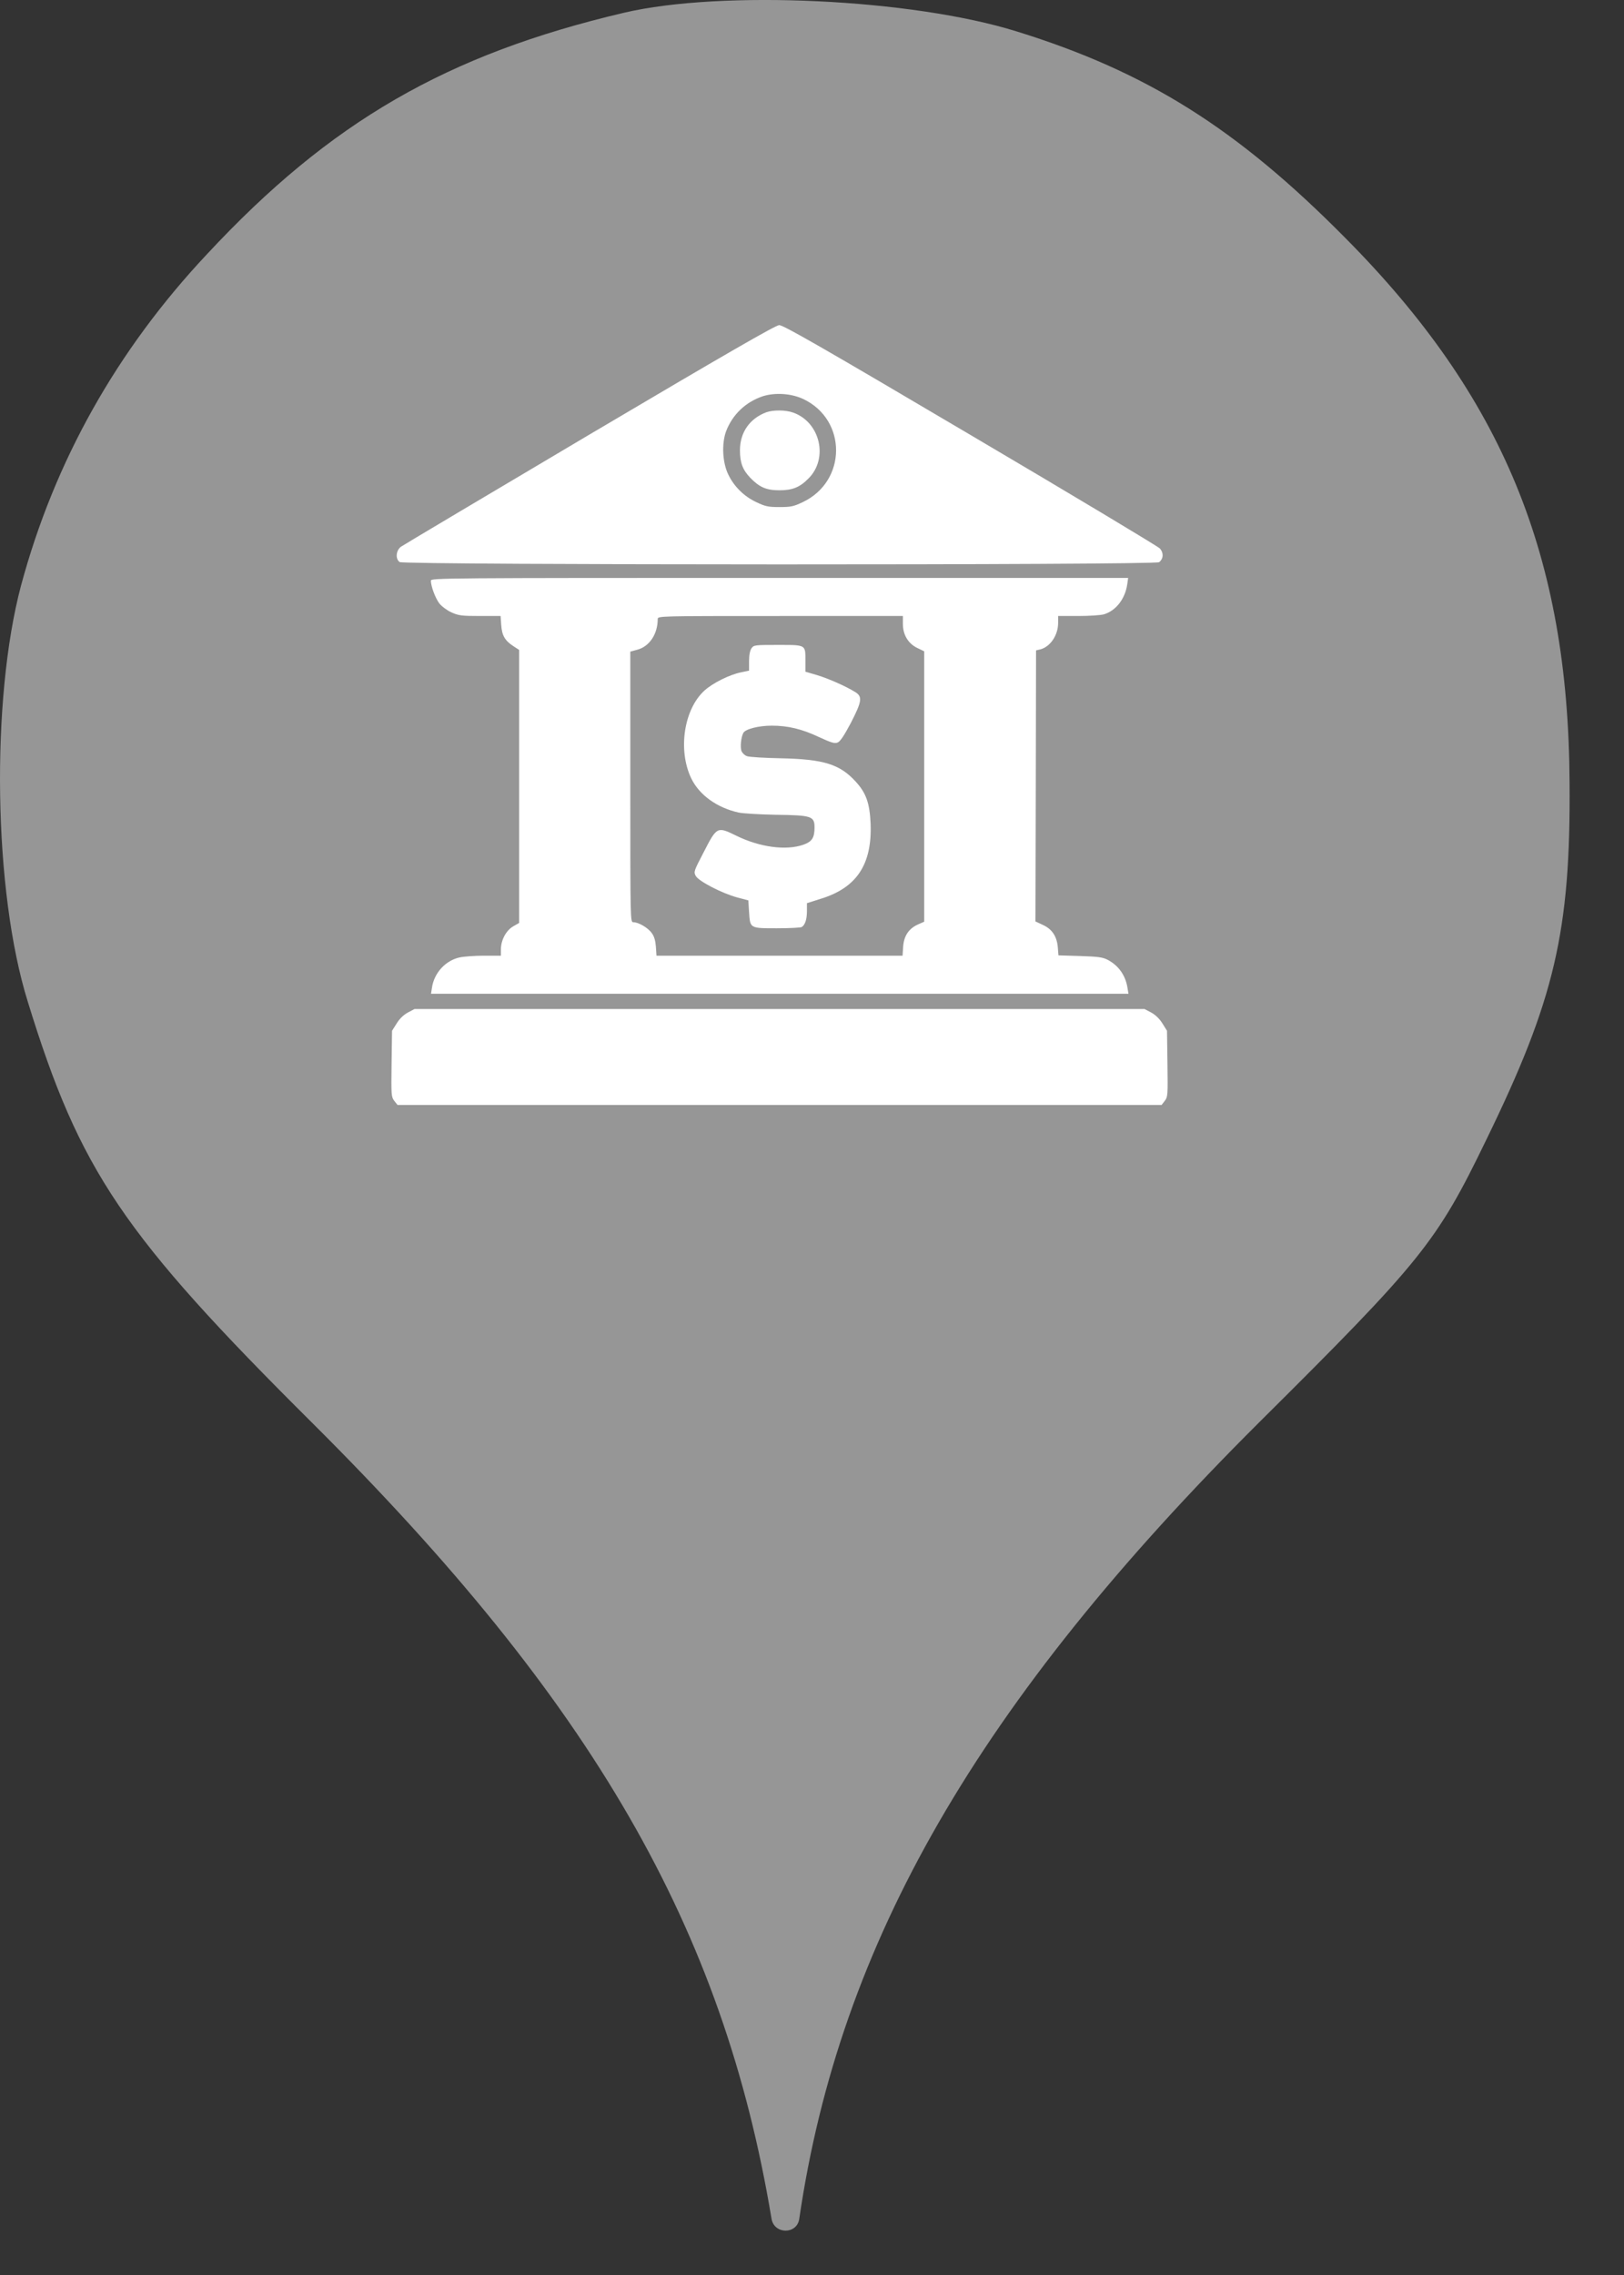 <svg width="25" height="35" viewBox="0 0 25 35" fill="none" xmlns="http://www.w3.org/2000/svg">
<rect x="0" y="0" width="25" height="35" fill="#333333" stroke="none"/>
<circle cx="12" cy="12" r="10" fill="white"/>
<path fill-rule="evenodd" clip-rule="evenodd" d="M3.184 3.913C5.086 1.869 6.882 0.837 9.602 0.197C11.113 -0.158 14.046 -0.016 15.646 0.482C17.655 1.104 19.042 1.975 20.713 3.664C23.131 6.1 24.144 8.553 24.162 12.037C24.18 14.331 23.931 15.38 22.882 17.531C22.117 19.113 21.886 19.398 19.38 21.886C15.06 26.189 12.926 29.886 12.304 34.135C12.27 34.379 11.918 34.378 11.877 34.135C11.131 29.655 9.122 26.189 4.82 21.904C1.886 18.989 1.229 18.011 0.429 15.415C-0.105 13.709 -0.14 10.758 0.322 9.015C0.838 7.095 1.798 5.389 3.184 3.913ZM6.171 8.412C6.206 8.387 7.512 7.611 9.075 6.685C11.203 5.427 11.937 5.005 11.995 5.002C12.056 5 12.645 5.337 14.937 6.69C16.512 7.618 17.824 8.405 17.855 8.438C17.916 8.506 17.911 8.598 17.843 8.649C17.782 8.696 6.216 8.694 6.152 8.647C6.084 8.598 6.096 8.469 6.171 8.412ZM12.356 7.726C13.038 7.405 13.043 6.46 12.366 6.139C12.181 6.052 11.93 6.036 11.74 6.097C11.477 6.186 11.276 6.378 11.177 6.636C11.107 6.828 11.121 7.119 11.213 7.304C11.302 7.487 11.454 7.637 11.644 7.726C11.782 7.791 11.824 7.801 12 7.801C12.176 7.801 12.218 7.791 12.356 7.726ZM11.796 6.343C11.541 6.439 11.391 6.652 11.391 6.927C11.391 7.119 11.433 7.229 11.55 7.351C11.691 7.496 11.796 7.543 12 7.543C12.199 7.543 12.314 7.496 12.445 7.362C12.757 7.053 12.626 6.495 12.211 6.348C12.094 6.305 11.902 6.305 11.796 6.343ZM6.762 9.282C6.701 9.2 6.633 9.019 6.633 8.933C6.633 8.893 6.804 8.891 12 8.891H17.367L17.353 8.989C17.32 9.214 17.18 9.394 16.995 9.451C16.945 9.465 16.767 9.477 16.596 9.477H16.289V9.582C16.289 9.772 16.17 9.948 16.017 9.99L15.949 10.006L15.945 12.092L15.94 14.176L16.055 14.23C16.198 14.295 16.27 14.408 16.284 14.574L16.294 14.698L16.627 14.708C16.903 14.717 16.974 14.726 17.051 14.766C17.217 14.853 17.323 15.001 17.355 15.188L17.372 15.289H12.005H6.635L6.649 15.2C6.68 14.97 6.858 14.776 7.078 14.729C7.144 14.715 7.313 14.703 7.453 14.703H7.711V14.605C7.711 14.464 7.791 14.314 7.901 14.251L7.992 14.199V12.099V9.999L7.906 9.943C7.772 9.856 7.727 9.777 7.716 9.617L7.706 9.477H7.385C7.099 9.477 7.055 9.469 6.947 9.42C6.881 9.39 6.797 9.327 6.762 9.282ZM14.121 9.969C13.98 9.901 13.899 9.765 13.899 9.598V9.477H12.012C10.155 9.477 10.125 9.477 10.125 9.523C10.125 9.755 9.998 9.948 9.806 9.997L9.703 10.025V12.106C9.703 14.185 9.703 14.188 9.75 14.188C9.83 14.188 9.977 14.274 10.034 14.356C10.071 14.405 10.09 14.473 10.097 14.567L10.106 14.703H12H13.894L13.903 14.565C13.915 14.398 13.988 14.288 14.13 14.223L14.227 14.18V12.099V10.02L14.121 9.969ZM11.569 9.973C11.545 10.008 11.531 10.079 11.531 10.173V10.318L11.405 10.344C11.234 10.379 10.978 10.505 10.849 10.62C10.528 10.906 10.432 11.539 10.641 11.975C10.765 12.23 11.034 12.425 11.367 12.5C11.438 12.516 11.698 12.53 11.941 12.535C12.492 12.542 12.539 12.556 12.539 12.73C12.539 12.891 12.499 12.95 12.363 12.997C12.098 13.088 11.695 13.034 11.337 12.858C11.039 12.713 11.037 12.713 10.831 13.114C10.681 13.402 10.676 13.414 10.711 13.477C10.758 13.559 11.117 13.745 11.353 13.808L11.52 13.852L11.531 14.028L11.532 14.04C11.538 14.141 11.542 14.2 11.573 14.234C11.616 14.281 11.712 14.281 11.94 14.281L11.963 14.281C12.157 14.281 12.328 14.272 12.342 14.262C12.394 14.23 12.422 14.141 12.422 14.019V13.895L12.63 13.829C13.188 13.66 13.427 13.299 13.402 12.669C13.388 12.357 13.334 12.2 13.172 12.024C12.928 11.757 12.68 11.68 12.021 11.666C11.768 11.661 11.531 11.647 11.498 11.633C11.463 11.621 11.426 11.584 11.414 11.553C11.393 11.492 11.407 11.345 11.442 11.277C11.473 11.216 11.679 11.164 11.88 11.164C12.131 11.164 12.347 11.216 12.609 11.34C12.792 11.424 12.848 11.443 12.893 11.424C12.933 11.41 12.992 11.321 13.097 11.124C13.268 10.791 13.28 10.719 13.167 10.648C13.02 10.557 12.755 10.44 12.577 10.386L12.399 10.334V10.173C12.399 10.165 12.399 10.157 12.399 10.149C12.399 10.056 12.399 10 12.372 9.968C12.333 9.922 12.239 9.922 12.01 9.922C11.999 9.922 11.988 9.922 11.977 9.922C11.618 9.922 11.604 9.924 11.569 9.973ZM6.106 15.746C6.152 15.671 6.211 15.615 6.279 15.577L6.382 15.523H12H17.618L17.721 15.577C17.789 15.615 17.848 15.671 17.895 15.746L17.965 15.858L17.972 16.367C17.979 16.852 17.977 16.876 17.93 16.937L17.881 17H12H6.12L6.07 16.937C6.024 16.876 6.021 16.852 6.028 16.367L6.035 15.858L6.106 15.746Z" fill="#969696"/>
</svg>
